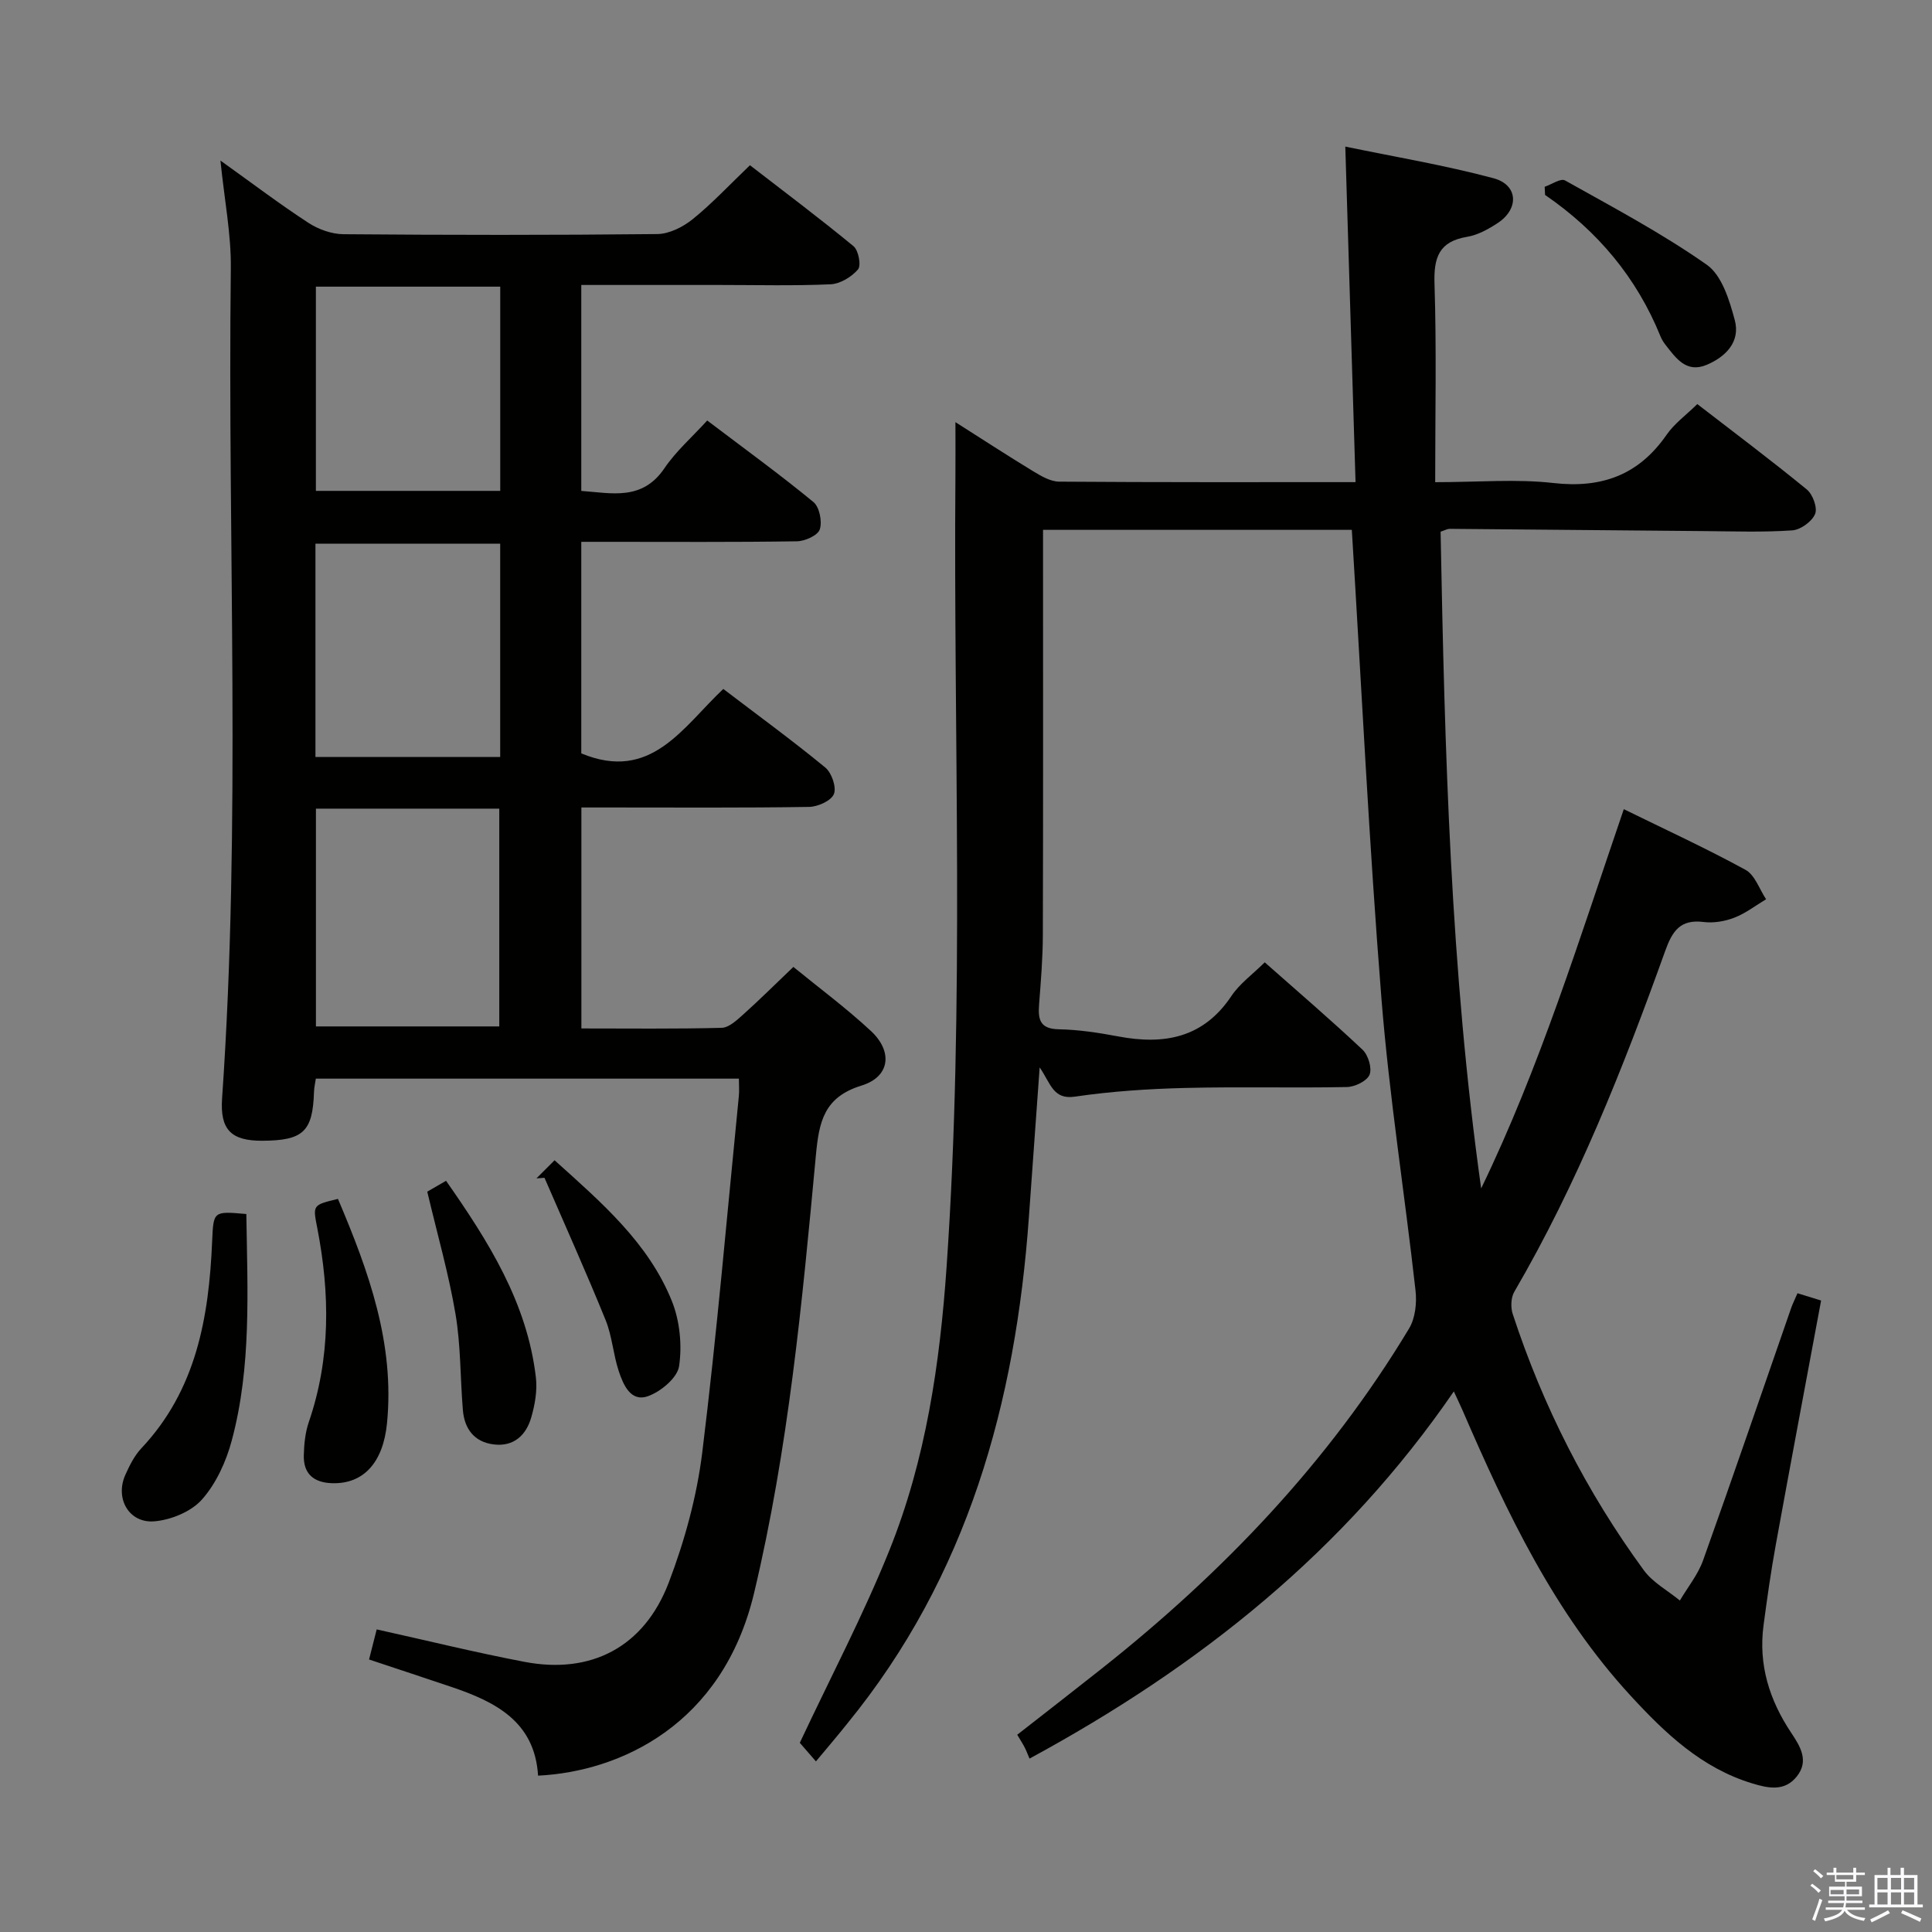 <svg enable-background="new 0 0 400 400" viewBox="0 0 400 400" xmlns="http://www.w3.org/2000/svg"><rect x="0" y="0" width="400" height="400" fill="#808080" stroke="none"/><path d="m374.8 390.4.4-.4c.7.5 1.3 1 1.8 1.4l-.5.5c-.5-.6-1.1-1.1-1.7-1.5zm1 7.3-.6-.3c.5-1.4 1.1-2.8 1.5-4.3.2.1.4.2.6.3-.5 1.3-1 2.8-1.5 4.3zm-.4-10.3.4-.4c.4.3 1 .8 1.7 1.4l-.5.5c-.4-.5-1-1-1.6-1.5zm2.5.3h1.7v-1h.6v1h3.5v-1h.6v1h1.8v.5h-1.8v1.4h-2v1h3.2v2h-3.2v.9h3.3v.5h-3.4c0 .3-.1.6-.1.9h4v.5h-3.7c.7.9 1.9 1.5 3.8 1.7-.1.2-.2.4-.3.6-2.1-.4-3.5-1.1-4-2.1-.4 1-1.8 1.7-4 2.2-.1-.2-.2-.4-.3-.6 2.1-.4 3.4-1 3.8-1.8h-3.4v-.5h3.6c.1-.3.1-.6.2-.9h-3.3v-.5h3.4c0-.3 0-.6 0-.9h-3.2v-2h3.3v-1h-2.1v-1.4h-1.7v-.5zm1.1 3.5v1h2.7c0-.3 0-.4 0-.4 0-.2 0-.2 0-.2 0-.1 0-.2 0-.3h-2.7zm1.2-3v.9h3.5v-.9zm4.7 3h-2.6v.6.4h2.6z" fill="#fbfafc"/><path d="m393.6 386.7h.6v1.5h2.8v6.1h1.1v.6h-11.1v-.6h1.1v-6.1h2.7v-1.5h.6v1.5h2.1v-1.5zm-2.7 8.8.4.6c-1.2.6-2.5 1.3-3.8 1.9-.1-.2-.2-.4-.3-.6 1.2-.6 2.5-1.2 3.7-1.9zm-2.2-6.7v2.4h2.1v-2.4zm0 3v2.5h2.1v-2.5zm2.8-3v2.4h2.1v-2.4zm0 3v2.5h2.1v-2.5zm6 6.1c-1.4-.7-2.7-1.3-3.9-1.8l.3-.6c1.5.6 2.7 1.2 3.9 1.7zm-1.2-9.1h-2.1v2.4h2.1zm-2.1 3v2.5h2.1v-2.5z" fill="#fbfafc"/><g fill="#010100"><path d="m168.93 364.68c-1.67-1.93-2.95-3.4-3.34-3.85 6.45-13.73 13.18-26.51 18.54-39.84 7.56-18.78 10.47-38.67 11.86-58.82 3.77-54.58 1.39-109.23 1.82-163.84.03-3.47 0-6.94 0-10.93 5.45 3.46 10.71 6.89 16.07 10.15 1.65 1 3.59 2.15 5.4 2.17 20.15.15 40.3.1 61.37.1-.7-22.99-1.39-45.65-2.12-69.47 10.16 2.11 20.55 3.84 30.68 6.55 5.12 1.37 5.35 6.34.87 9.28-1.92 1.26-4.11 2.48-6.32 2.85-5.84.97-6.94 4.27-6.76 9.74.43 13.45.14 26.92.14 41.06 8.91 0 16.76-.7 24.44.17 10.06 1.15 17.71-1.66 23.49-10.01 1.57-2.27 3.95-3.99 6.34-6.33 7.56 5.84 15.25 11.6 22.67 17.68 1.24 1.01 2.26 3.82 1.71 5.09-.66 1.57-3.01 3.26-4.74 3.38-5.97.41-11.99.2-17.99.15-17.65-.14-35.29-.33-52.94-.47-.46 0-.93.28-1.86.59.86 45.36 2.04 90.74 8.4 135.97 12.16-25.13 20.35-51.69 29.53-78.52 8.66 4.25 17.09 8.12 25.2 12.56 1.95 1.06 2.87 4.01 4.26 6.09-2.18 1.3-4.23 2.91-6.56 3.81-1.96.76-4.3 1.16-6.37.9-4.85-.61-6.48 1.87-7.97 6.02-8.7 24.25-18.19 48.18-31.23 70.54-.7 1.2-.78 3.22-.33 4.59 6.26 19.11 15.28 36.85 27.15 53.07 1.86 2.54 4.94 4.19 7.46 6.26 1.63-2.77 3.75-5.36 4.81-8.33 6.21-17.35 12.16-34.79 18.22-52.2.32-.92.77-1.8 1.32-3.09 1.63.5 3.12.97 4.89 1.51-3.17 17.02-6.33 33.78-9.38 50.55-1.01 5.55-1.8 11.13-2.54 16.72-1.08 8.15 1.22 15.46 5.72 22.21 1.88 2.82 3.77 5.84 1.14 9.09-2.51 3.11-5.84 2.43-9.18 1.41-10.48-3.17-18.04-10.38-25.19-18.15-15.83-17.19-25.65-37.93-34.79-59.06-.45-1.04-.95-2.06-1.82-3.95-22.65 32.99-52.46 56.83-87.85 76.02-.31-.72-.6-1.51-.98-2.27-.37-.74-.83-1.43-1.56-2.67 5.84-4.57 11.7-9.11 17.51-13.71 25.13-19.91 47.01-42.8 63.61-70.39 1.29-2.14 1.63-5.3 1.34-7.86-2.25-20.14-5.44-40.19-7.05-60.37-2.56-32.14-4.12-64.37-6.14-97.13-20.64 0-42.01 0-63.93 0v5.34c0 26.17.04 52.33-.04 78.5-.01 4.81-.41 9.63-.78 14.44-.24 3.08.17 5.04 4.05 5.12 4.12.08 8.27.71 12.34 1.48 9.5 1.79 17.62.34 23.43-8.37 1.7-2.55 4.37-4.46 6.9-6.97 6.92 6.12 13.73 11.95 20.25 18.09 1.18 1.11 2 3.83 1.45 5.18-.54 1.31-3.04 2.52-4.7 2.55-11.16.22-22.34-.09-33.49.19-7.63.19-15.29.69-22.83 1.8-4.51.66-4.98-2.72-7.28-6.06-.8 11.08-1.52 21.05-2.23 31.03-2.75 38.44-12.68 74.31-37.58 104.8-1.94 2.44-3.99 4.84-6.51 7.86z"/><path d="m111.4 367.63c-.68-11.24-8.89-15.33-18.09-18.42-5.5-1.85-11-3.67-16.9-5.63.52-2.03 1.03-4.04 1.58-6.23 10.35 2.29 20.43 4.78 30.61 6.72 13.78 2.63 24.76-3.05 29.86-16.42 3.28-8.61 5.8-17.77 6.93-26.9 3.03-24.55 5.13-49.21 7.58-73.83.11-1.11.01-2.24.01-3.6-29.37 0-58.3 0-87.59 0-.13.9-.35 1.82-.38 2.75-.26 8.2-2.21 10.06-10.65 10.11-6.5.04-8.83-2.27-8.38-8.78 3.98-57.23 1.12-114.54 1.81-171.81.09-7.05-1.32-14.12-2.15-22.35 6.64 4.75 12.29 9.04 18.22 12.9 2.07 1.35 4.81 2.33 7.25 2.35 21.66.18 43.32.2 64.98-.03 2.47-.03 5.31-1.46 7.31-3.07 4-3.23 7.54-7.03 11.87-11.18 6.91 5.34 14.31 10.89 21.44 16.76 1.03.85 1.63 3.99.93 4.81-1.32 1.55-3.69 2.99-5.68 3.08-7.62.34-15.3.14-22.96.14-9.46 0-18.92 0-28.65 0v42.64c6.28.44 12.6 2.11 17.21-4.69 2.39-3.53 5.72-6.44 8.86-9.89 7.84 5.94 15.09 11.2 21.99 16.88 1.25 1.03 1.85 4.03 1.32 5.66-.41 1.25-3.06 2.45-4.74 2.47-12.99.2-25.99.11-38.99.11-1.79 0-3.58 0-5.65 0v43.8c14.45 6.01 21-5.43 29.4-13.34 7.21 5.49 14.32 10.68 21.12 16.27 1.32 1.09 2.35 4.08 1.78 5.49-.56 1.39-3.32 2.63-5.13 2.66-13.83.22-27.66.12-41.49.12-1.79 0-3.58 0-5.66 0v45.75c9.82 0 19.44.12 29.04-.13 1.51-.04 3.14-1.58 4.44-2.74 3.34-2.99 6.53-6.17 10.41-9.87 5.14 4.21 10.86 8.44 16.04 13.25 4.61 4.28 3.97 9.5-1.92 11.31-7.8 2.4-8.81 7.5-9.46 14.45-2.83 30.4-5.69 60.81-12.8 90.64-6.5 27.25-27.69 36.95-44.72 37.79zm-45.99-200.21v45.09h37.96c0-15.31 0-30.2 0-45.09-12.9 0-25.35 0-37.96 0zm38.15-54.86c-13.18 0-25.74 0-38.25 0v44.17h38.25c0-14.82 0-29.37 0-44.17zm.01-53.21c-12.94 0-25.62 0-38.17 0v42.28h38.17c0-14.27 0-28.17 0-42.28z"/><path d="m51 251.35c.24 15.95 1.08 31.6-3.01 46.87-1.16 4.35-3.22 8.89-6.15 12.21-2.22 2.52-6.38 4.24-9.84 4.54-5.29.47-8.23-4.72-6.06-9.59.87-1.95 1.88-3.99 3.32-5.52 11.38-12.08 13.99-27.11 14.66-42.82.28-6.3.2-6.3 7.08-5.69z"/><path d="m69.97 248.22c6.4 15.05 11.76 29.96 10.16 46.41-.8 8.2-4.88 12.65-11.38 12.45-3.82-.12-5.96-1.96-5.85-5.81.06-2.28.29-4.66 1.02-6.8 4.55-13.25 4.4-26.67 1.77-40.21-.94-4.78-1-4.77 4.28-6.04z"/><path d="m88.46 246.72c.98-.57 2.24-1.3 3.89-2.25 8.78 12.55 16.79 25.22 18.6 40.71.32 2.71-.2 5.66-.97 8.31-1.06 3.66-3.63 6.08-7.77 5.56-4.05-.5-6.06-3.25-6.38-7.14-.55-6.61-.42-13.33-1.52-19.84-1.4-8.3-3.74-16.43-5.85-25.35z"/><path d="m319.81 38.67c1.42-.48 3.32-1.81 4.2-1.32 9.94 5.57 20.07 10.94 29.37 17.47 3.12 2.19 4.69 7.35 5.79 11.47 1.19 4.45-1.85 7.58-5.83 9.25-4.22 1.77-6.37-1.41-8.54-4.18-.41-.52-.76-1.11-1.01-1.71-4.93-12.19-13.04-21.84-23.9-29.29-.02-.56-.05-1.12-.08-1.69z"/><path d="m111.06 243.97c1.14-1.14 2.29-2.28 3.76-3.75 9.82 8.84 19.45 17.13 24.29 29.17 1.64 4.09 2.13 9.11 1.49 13.46-.36 2.41-3.8 5.29-6.46 6.22-3.58 1.26-5.1-2.39-6.04-5.21-1.14-3.43-1.36-7.21-2.71-10.54-4.02-9.9-8.41-19.66-12.66-29.47-.55.04-1.11.08-1.67.12z"/></g></svg>
